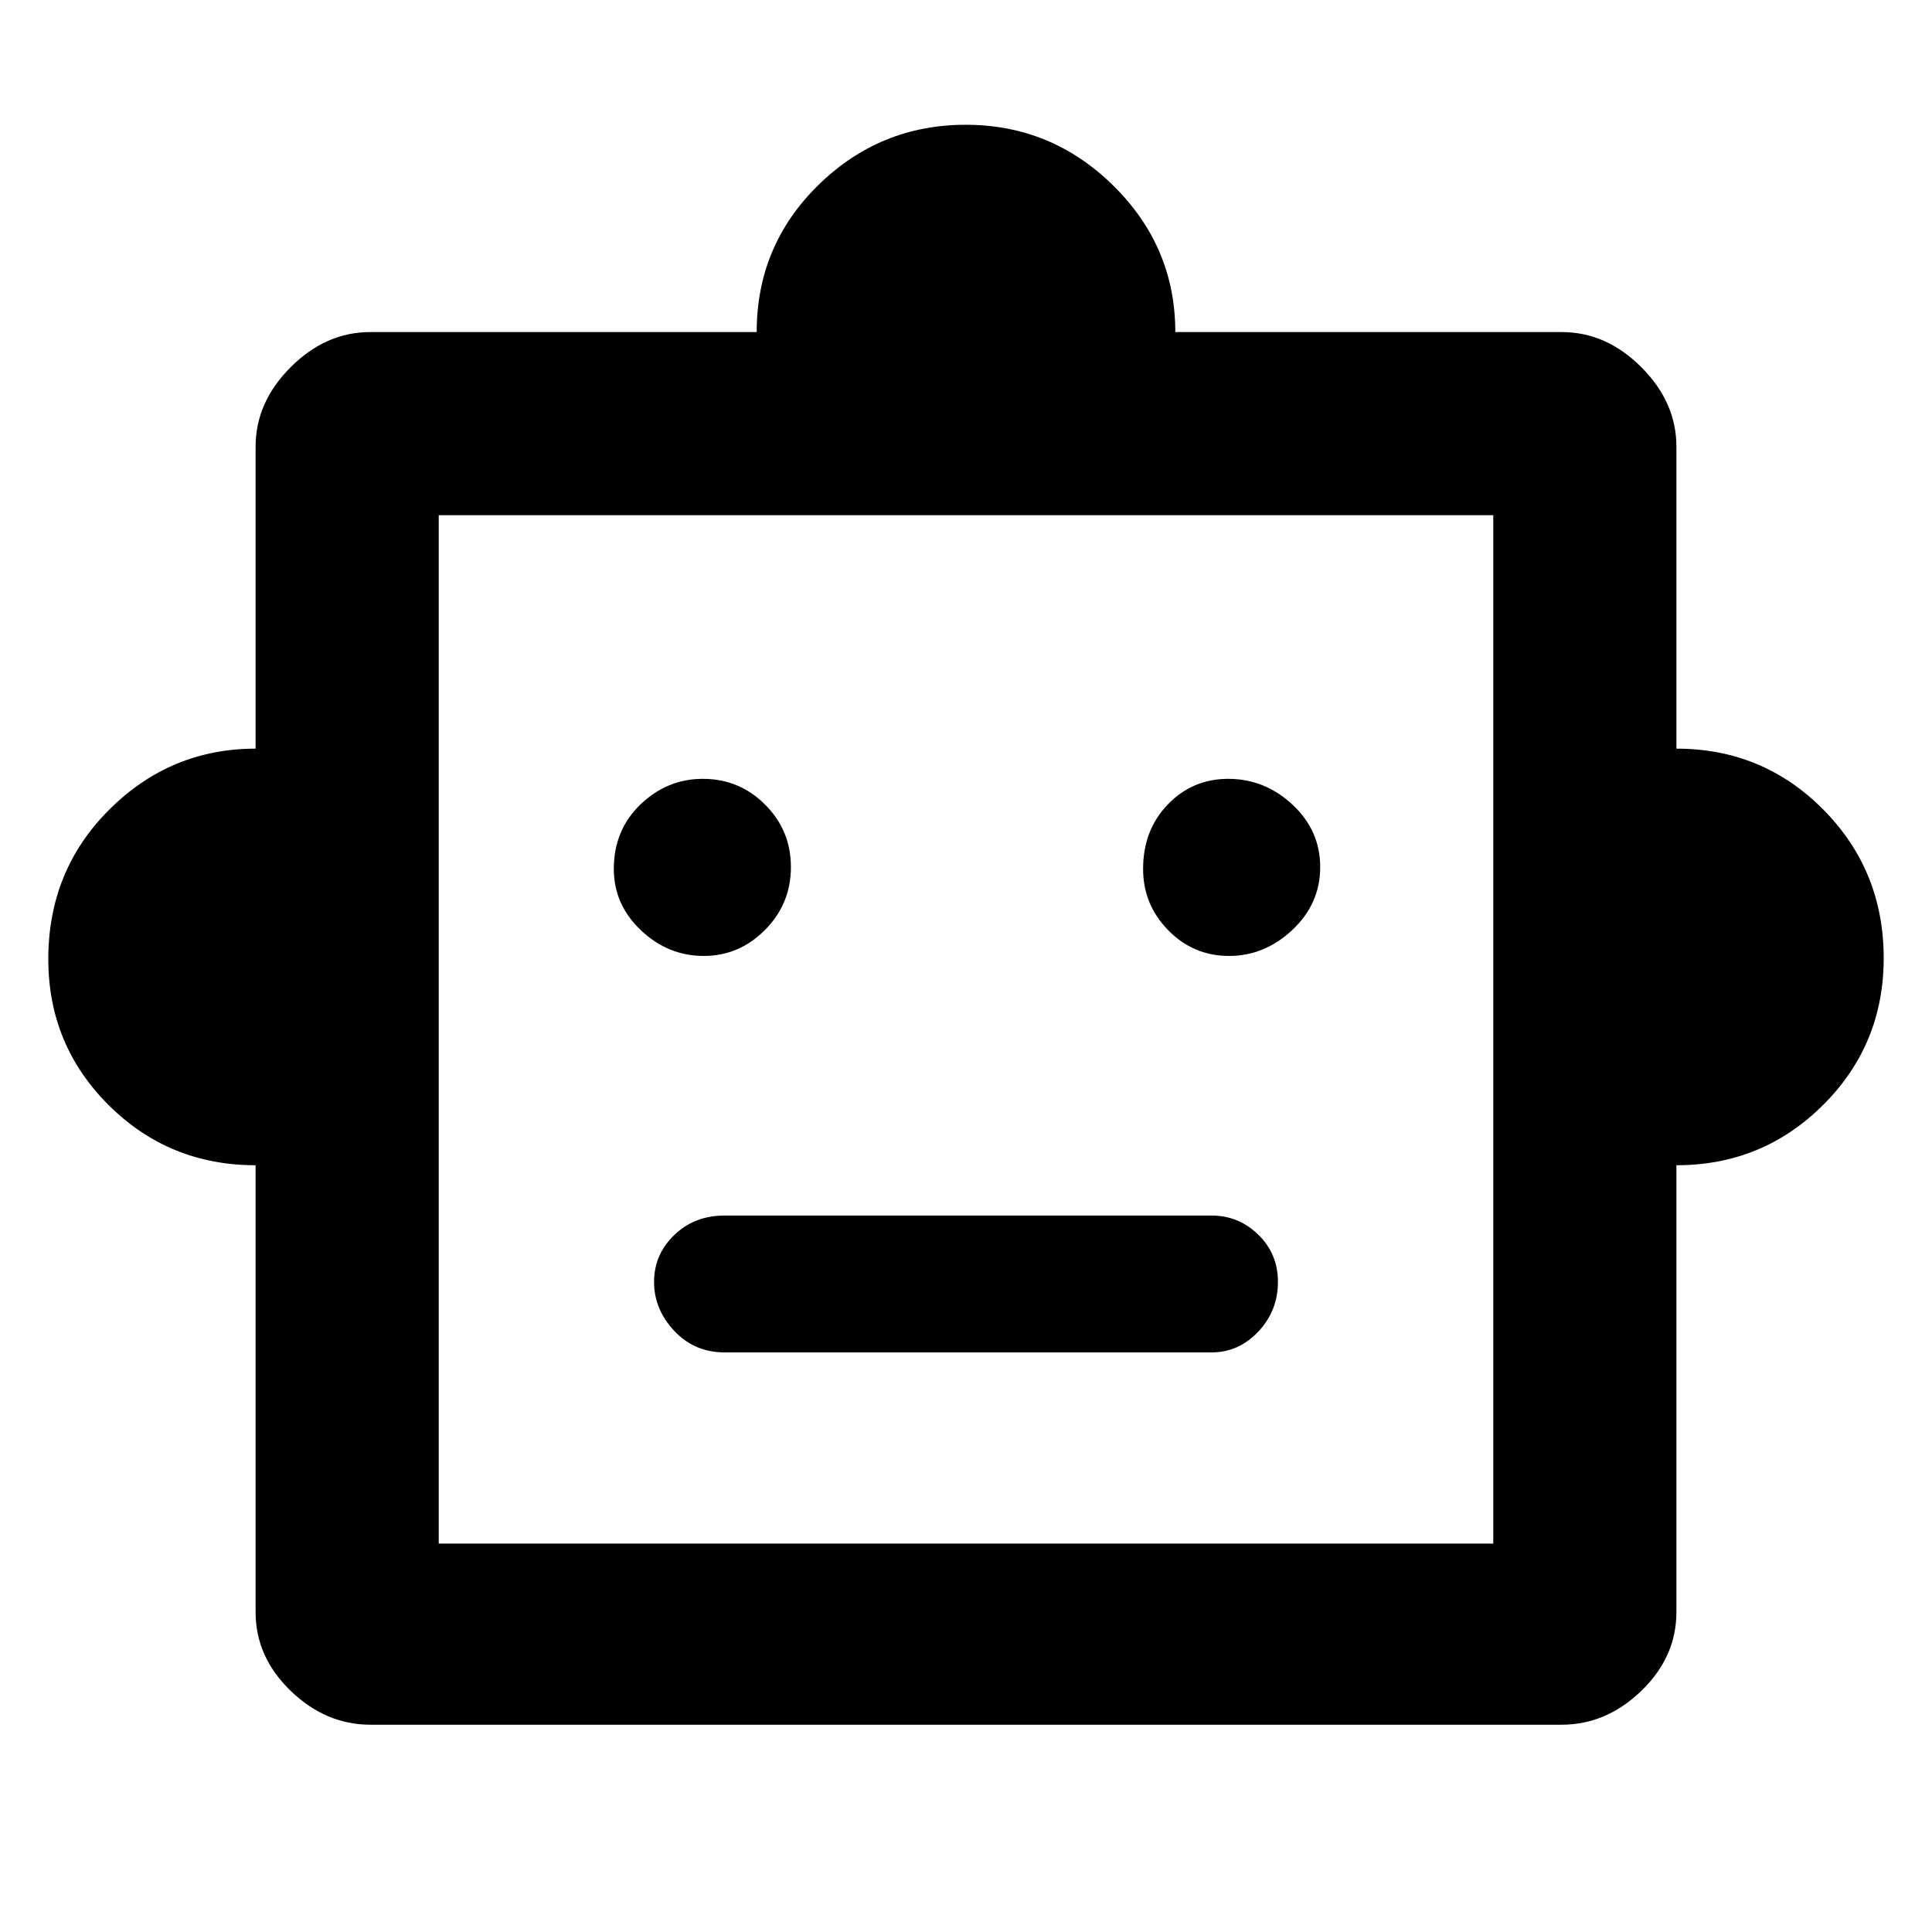 <svg xmlns="http://www.w3.org/2000/svg" height="48" viewBox="0 -960 960 960" width="48"><path d="M127-381q-43 0-73-29.87t-30-72.54q0-44.17 30.38-74.38Q84.75-588 127-588v-150q0-22.13 17.44-39.56Q161.88-795 184-795h192q0-43 30.59-73t73.29-30q42.7 0 73.41 30.33Q584-837.33 584-795h192q22.13 0 39.56 17.44Q833-760.13 833-738v150q43 0 73 30.29t30 73.83q0 42.87-30.04 72.87Q875.92-381 833-381v222q0 22.35-17.44 39.18Q798.13-103 776-103H184q-22.12 0-39.56-16.82Q127-136.65 127-159v-222Zm222.65-104q17.71 0 30.53-12.97T393-529.15q0-18.21-12.81-31.03Q367.39-573 349.24-573q-17.74 0-30.99 12.72Q305-547.55 305-528.24q0 17.74 13.47 30.49T349.65-485Zm261.06 0q17.71 0 31.5-12.97T656-529.15q0-18.21-13.78-31.03Q628.45-573 610.29-573q-17.73 0-30.01 12.72Q568-547.55 568-528.24q0 17.74 12.5 30.49T610.71-485ZM360-288h242q13.5 0 23.25-10.34 9.75-10.33 9.75-24.7 0-13.94-9.75-23.45T602-356H360q-14.9 0-24.95 9.67Q325-336.67 325-323.02q0 13.65 10.05 24.34Q345.1-288 360-288Zm-142 95h524v-511H218v511Zm262-256Z"/></svg>